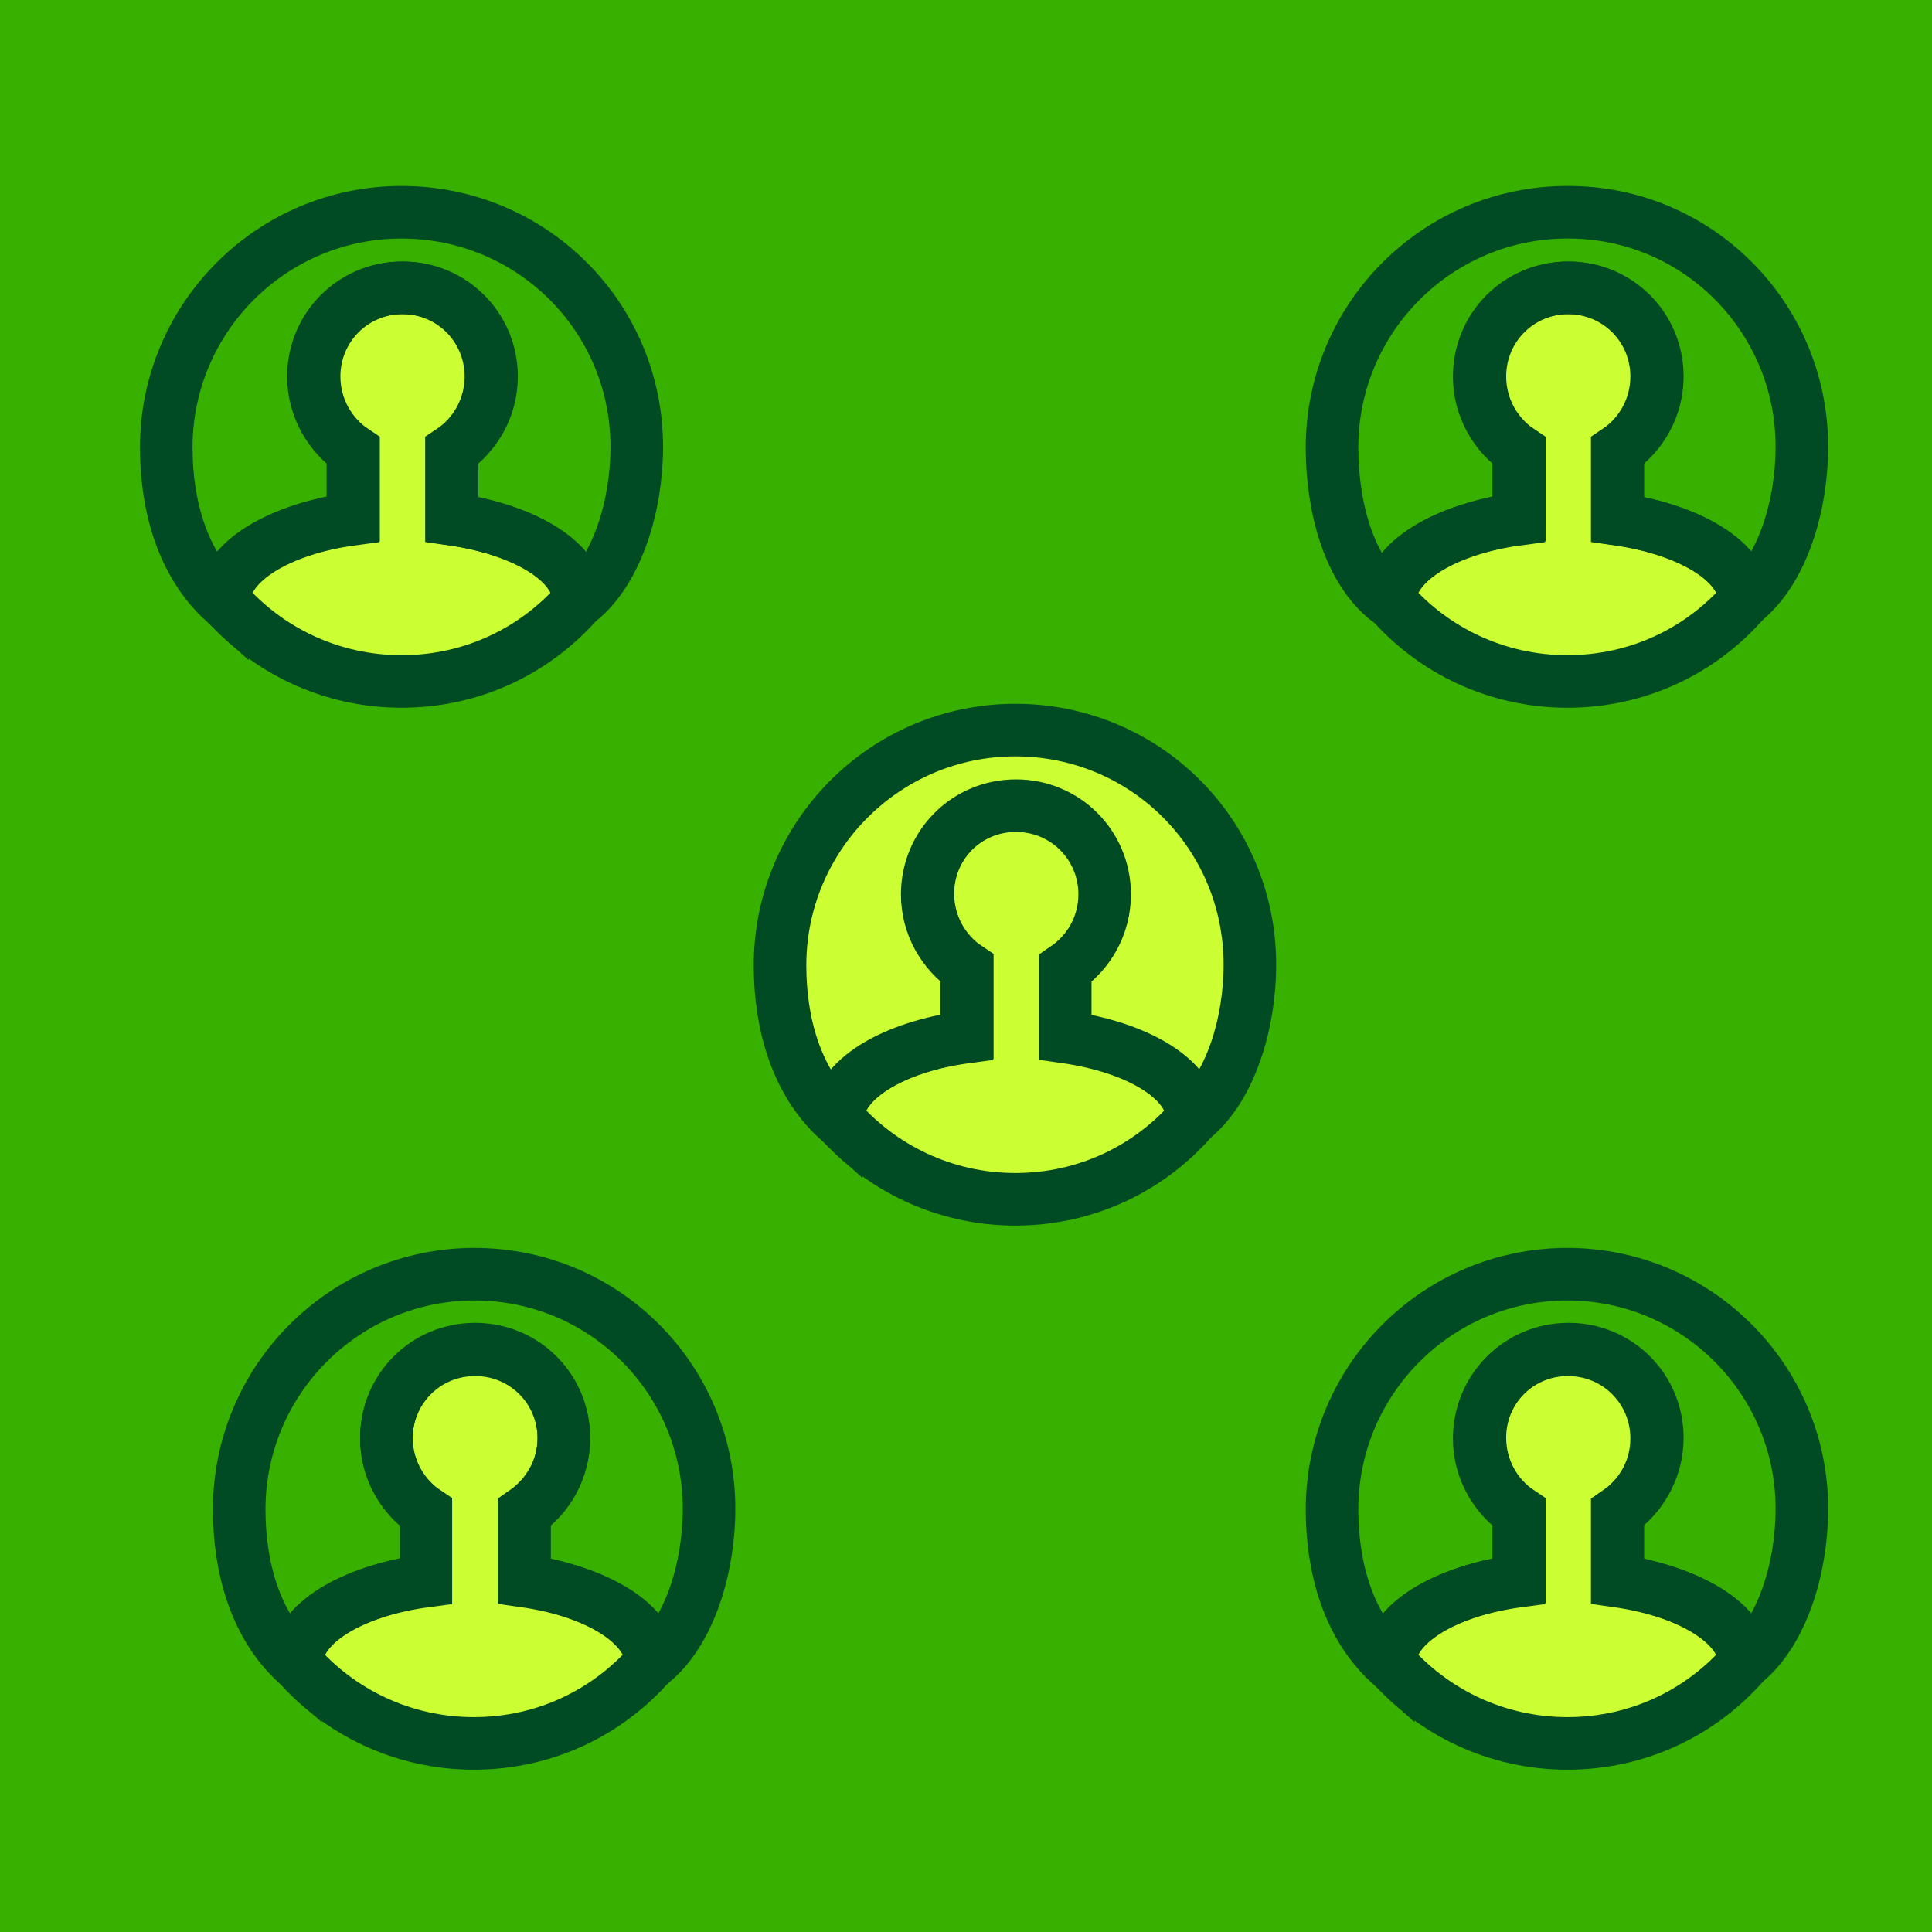 <?xml version="1.0" encoding="utf-8"?>
<!-- Generator: Adobe Illustrator 26.0.3, SVG Export Plug-In . SVG Version: 6.00 Build 0)  -->
<svg version="1.1" id="Capa_1" xmlns="http://www.w3.org/2000/svg" xmlns:xlink="http://www.w3.org/1999/xlink" x="0px" y="0px"
	 viewBox="0 0 294 294" style="enable-background:new 0 0 294 294;" xml:space="preserve">
<rect x="0" y="0" width="294" height="294" fill="#808080" stroke="none"/>
<style type="text/css">
	.st0{fill:#38B000;stroke:#006400;stroke-miterlimit:10;}
	.st1{fill:#CCFF33;stroke:#004B23;stroke-width:8;stroke-miterlimit:10;}
	.st2{fill:none;stroke:#004B23;stroke-width:8;stroke-miterlimit:10;}
</style>
<path class="st0" d="M275.2,310.5H16.8c-18.4,0-33.3-14.9-33.3-33.3V15.8c0-18.4,14.9-33.3,33.3-33.3h258.3
	c18.4,0,33.3,14.9,33.3,33.3v261.3C308.5,295.6,293.6,310.5,275.2,310.5z"/>
<g>
	<path class="st1" d="M99.1,253c-6.6,7.6-16.2,12.3-27,12.3s-20.5-4.8-27-12.3c0.1-5.9,8.4-10.9,19.7-12.5v-10.4
		c-3.6-2.4-6-6.6-6-11.3c0-7.5,6-13.5,13.5-13.5s13.5,6,13.5,13.5c0,4.7-2.4,8.8-6,11.3v10.4C90.9,242.2,99,247.2,99.1,253z"/>
	<path class="st2" d="M107.9,229.6c0,9-3,18.8-8.7,23.4c-0.1-5.9-8.2-10.8-19.4-12.4v-10.4c3.6-2.4,6-6.6,6-11.3
		c0-7.5-6-13.5-13.5-13.5s-13.5,6-13.5,13.5c0,4.7,2.4,8.8,6,11.3v10.4c-11.3,1.5-19.6,6.5-19.7,12.5c-6.2-5.7-8.7-14.5-8.7-23.4
		c0-19.7,16-35.8,35.8-35.8S107.9,209.9,107.9,229.6z"/>
	<path class="st2" d="M45.1,253C45.1,253.1,45.1,253.1,45.1,253"/>
	<path class="st2" d="M99.1,253.1C99.1,253.1,99.1,253.1,99.1,253.1"/>
</g>
<g>
	<path class="st1" d="M88.1,91.4c-6.6,7.6-16.2,12.3-27,12.3s-20.5-4.8-27-12.3c0.1-5.9,8.4-10.9,19.7-12.5V68.6
		c-3.6-2.4-6-6.6-6-11.3c0-7.5,6-13.5,13.5-13.5s13.5,6,13.5,13.5c0,4.7-2.4,8.8-6,11.3V79C79.9,80.6,88,85.5,88.1,91.4z"/>
	<path class="st2" d="M96.9,68c0,9-3,18.8-8.7,23.4C88,85.5,79.9,80.6,68.7,79V68.6c3.6-2.4,6-6.6,6-11.3c0-7.5-6-13.5-13.5-13.5
		s-13.5,6-13.5,13.5c0,4.7,2.4,8.8,6,11.3v10.4c-11.3,1.5-19.6,6.5-19.7,12.5c-6.2-5.7-8.7-14.5-8.7-23.4c0-19.7,16-35.8,35.8-35.8
		S96.9,48.2,96.9,68z"/>
	<path class="st2" d="M34.1,91.4C34.1,91.4,34.1,91.5,34.1,91.4"/>
	<path class="st2" d="M88.1,91.5C88.1,91.5,88.1,91.4,88.1,91.5"/>
</g>
<g>
	<path class="st1" d="M265.5,253c-6.6,7.6-16.2,12.3-27,12.3s-20.5-4.8-27-12.3c0.1-5.9,8.4-10.9,19.7-12.5v-10.4
		c-3.6-2.4-6-6.6-6-11.3c0-7.5,6-13.5,13.5-13.5s13.5,6,13.5,13.5c0,4.7-2.4,8.8-6,11.3v10.4C257.2,242.2,265.4,247.2,265.5,253z"/>
	<path class="st2" d="M274.2,229.6c0,9-3,18.8-8.7,23.4c-0.1-5.9-8.2-10.8-19.4-12.4v-10.4c3.6-2.4,6-6.6,6-11.3
		c0-7.5-6-13.5-13.5-13.5s-13.5,6-13.5,13.5c0,4.7,2.4,8.8,6,11.3v10.4c-11.3,1.5-19.6,6.5-19.7,12.5c-6.2-5.7-8.7-14.5-8.7-23.4
		c0-19.7,16-35.8,35.8-35.8C258.2,193.9,274.2,209.9,274.2,229.6z"/>
	<path class="st2" d="M211.5,253C211.5,253.1,211.5,253.1,211.5,253"/>
	<path class="st2" d="M265.5,253.1C265.5,253.1,265.5,253.1,265.5,253.1"/>
</g>
<g>
	<path class="st1" d="M181.5,170.2c-6.6,7.6-16.2,12.3-27,12.3s-20.5-4.8-27-12.3c0.1-5.9,8.4-10.9,19.7-12.5v-10.4
		c-3.6-2.4-6-6.6-6-11.3c0-7.5,6-13.5,13.5-13.5s13.5,6,13.5,13.5c0,4.7-2.4,8.8-6,11.3v10.4C173.2,159.3,181.4,164.3,181.5,170.2z"
		/>
	<path class="st1" d="M190.2,146.8c0,9-3,18.8-8.7,23.4c-0.1-5.9-8.2-10.8-19.4-12.4v-10.4c3.6-2.4,6-6.6,6-11.3
		c0-7.5-6-13.5-13.5-13.5s-13.5,6-13.5,13.5c0,4.7,2.4,8.8,6,11.3v10.4c-11.3,1.5-19.6,6.5-19.7,12.5c-6.2-5.7-8.7-14.5-8.7-23.4
		c0-19.7,16-35.8,35.8-35.8S190.2,127,190.2,146.8z"/>
</g>
<g>
	<path class="st1" d="M265.5,91.4c-6.6,7.6-16.2,12.3-27,12.3s-20.5-4.8-27-12.3c0.1-5.9,8.4-10.9,19.7-12.5V68.6
		c-3.6-2.4-6-6.6-6-11.3c0-7.5,6-13.5,13.5-13.5s13.5,6,13.5,13.5c0,4.7-2.4,8.8-6,11.3V79C257.2,80.6,265.4,85.5,265.5,91.4z"/>
	<path class="st2" d="M274.2,68c0,9-3,18.8-8.7,23.4c-0.1-5.9-8.2-10.8-19.4-12.4V68.6c3.6-2.4,6-6.6,6-11.3c0-7.5-6-13.5-13.5-13.5
		s-13.5,6-13.5,13.5c0,4.7,2.4,8.8,6,11.3v10.4c-11.3,1.5-19.6,6.5-19.7,12.5c-6.2-4.7-8.7-14.5-8.7-23.4c0-19.7,16-35.8,35.8-35.8
		C258.2,32.2,274.2,48.2,274.2,68z"/>
	<path class="st2" d="M211.5,91.4C211.5,91.4,211.5,91.5,211.5,91.4"/>
	<path class="st2" d="M265.5,91.5C265.5,91.5,265.5,91.4,265.5,91.5"/>
</g>
</svg>
